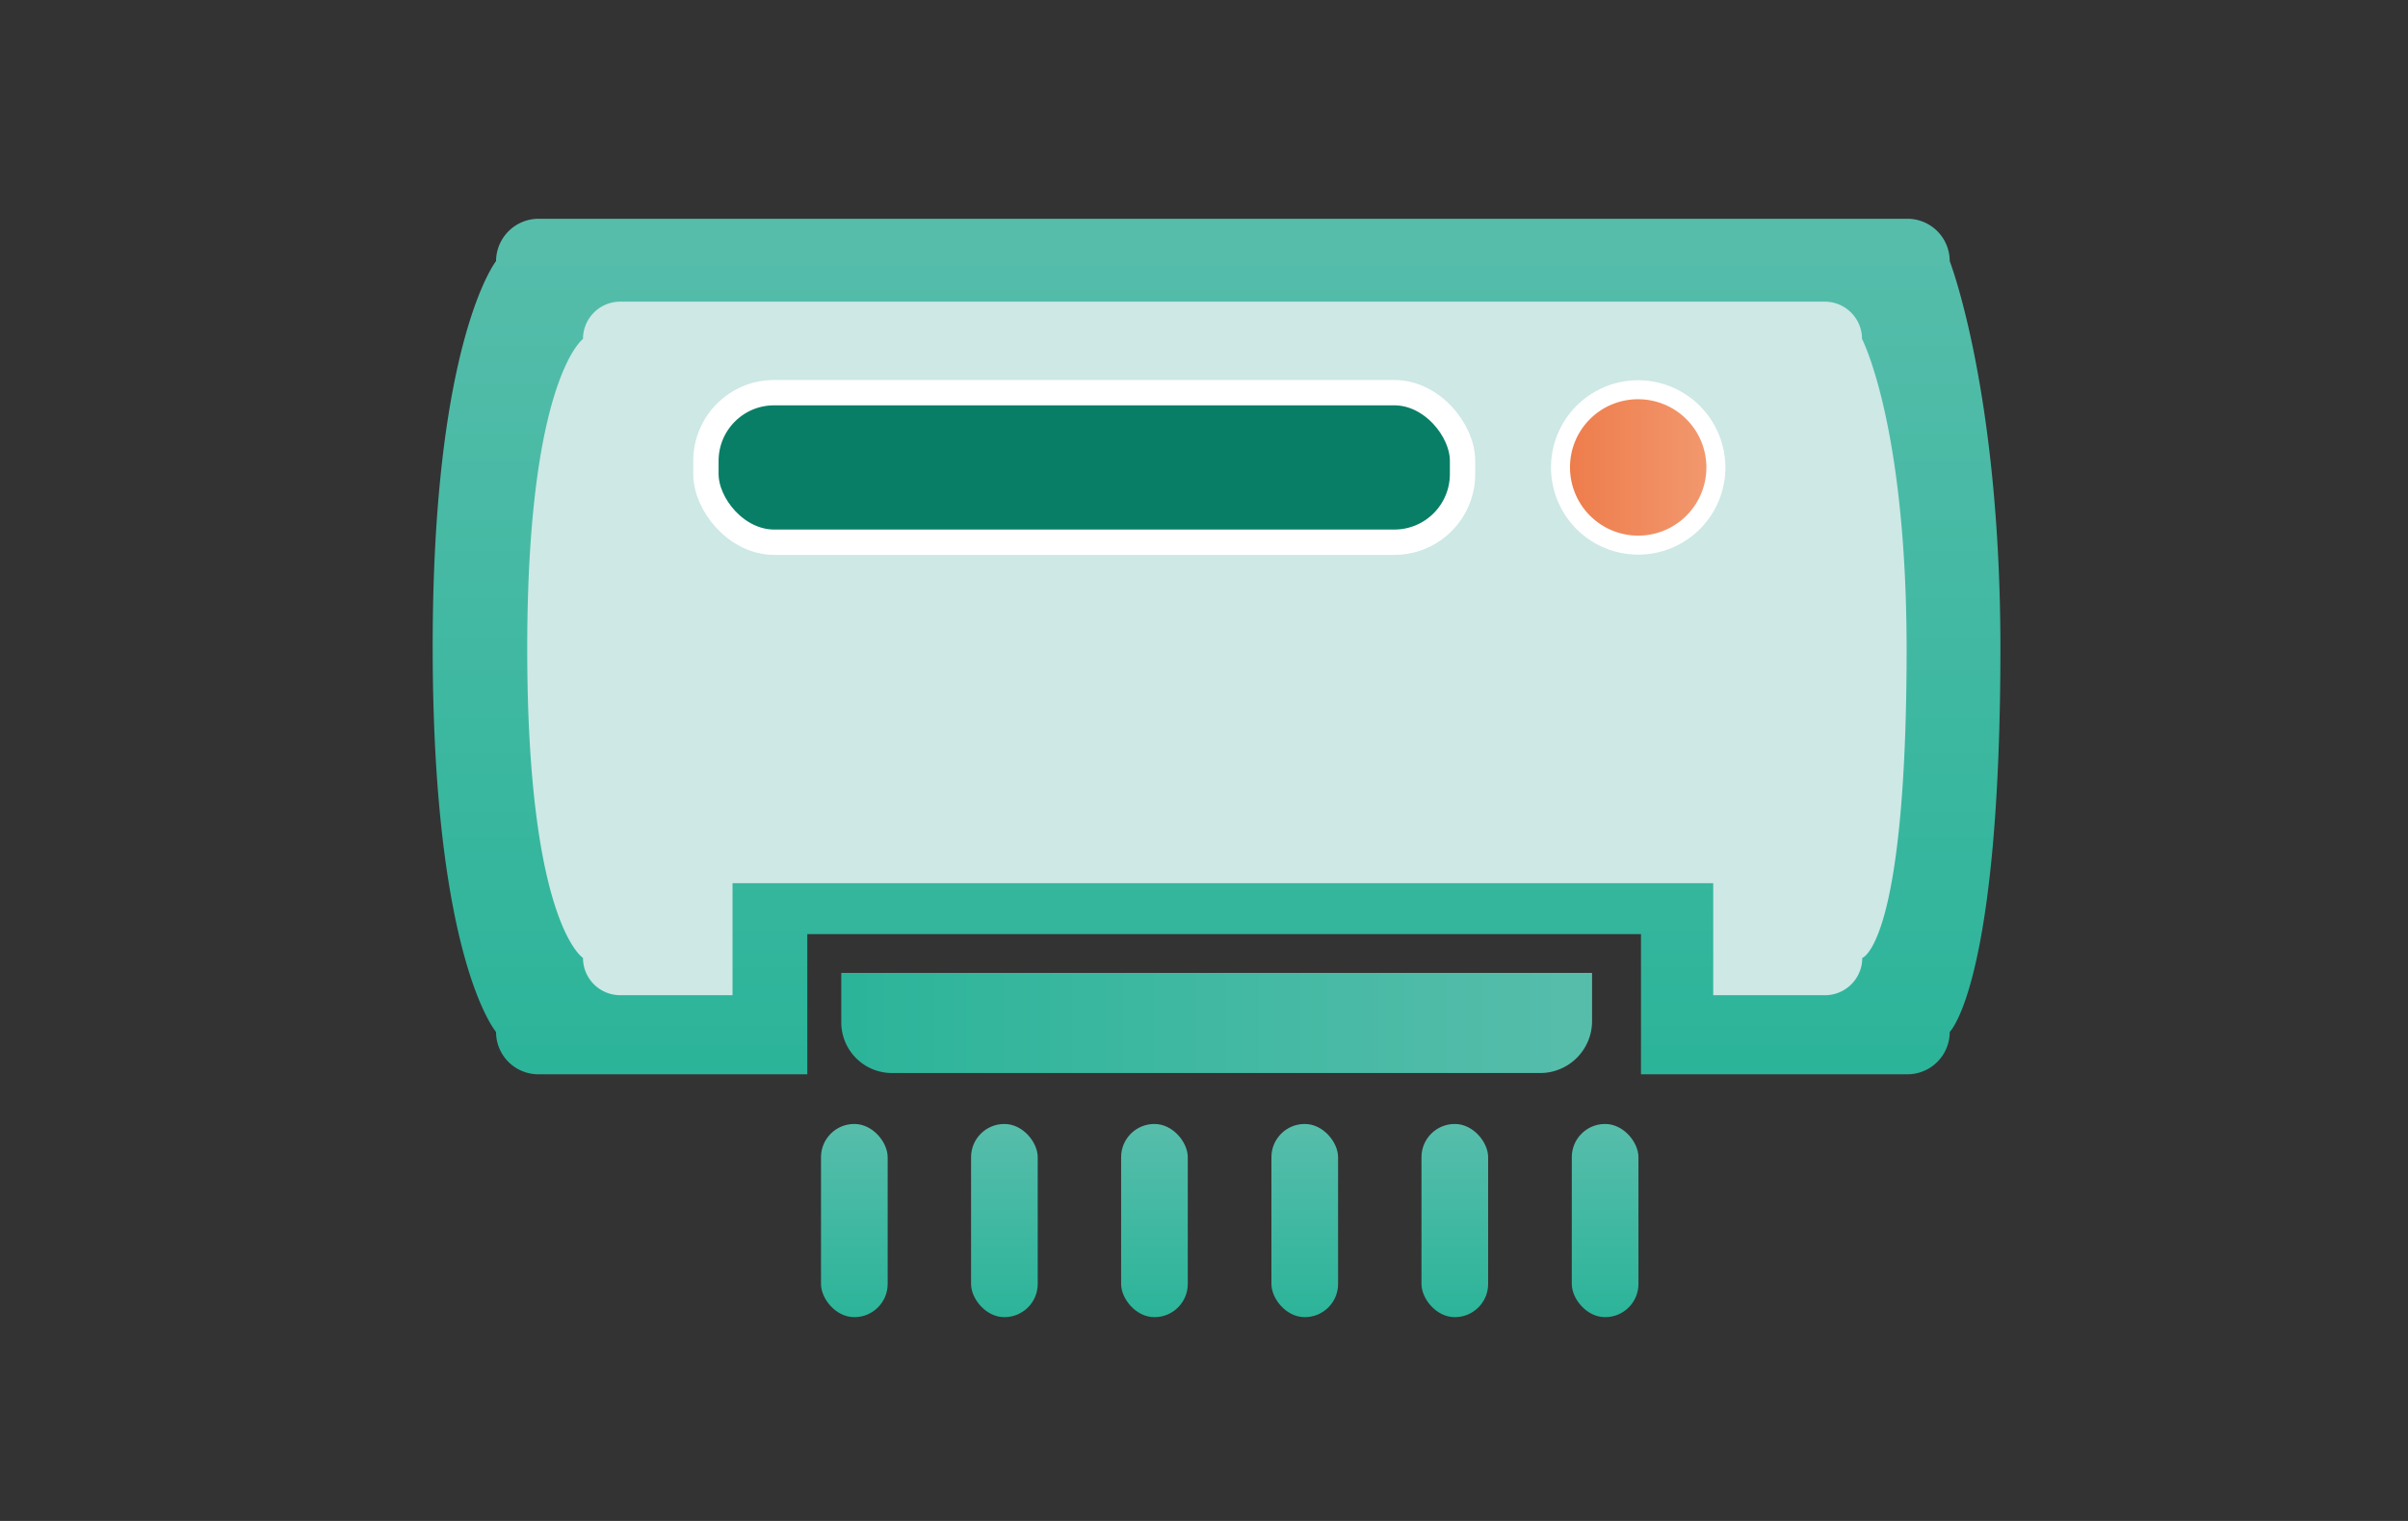 <svg id="图层_1" data-name="图层 1" xmlns="http://www.w3.org/2000/svg" xmlns:xlink="http://www.w3.org/1999/xlink" viewBox="0 0 95 60"><rect x="0" y="0" width="95" height="60" fill="#333333" stroke="none"/><defs><style>.cls-1{fill:url(#未命名的渐变_7);}.cls-2{fill:#cde8e5;}.cls-3{fill:url(#未命名的渐变_53);}.cls-4{fill:#fff;}.cls-5{fill:#087e66;stroke:#fff;stroke-miterlimit:10;}.cls-6{fill:url(#未命名的渐变_7-2);}.cls-7{fill:url(#未命名的渐变_7-3);}.cls-8{fill:url(#未命名的渐变_7-4);}.cls-9{fill:url(#未命名的渐变_7-5);}.cls-10{fill:url(#未命名的渐变_7-6);}.cls-11{fill:url(#未命名的渐变_7-7);}.cls-12{fill:url(#未命名的渐变_7-8);}</style><linearGradient id="未命名的渐变_7" x1="48" y1="42.38" x2="48" y2="8.63" gradientUnits="userSpaceOnUse"><stop offset="0" stop-color="#2bb499"/><stop offset="1" stop-color="#57bdab"/></linearGradient><linearGradient id="未命名的渐变_53" x1="61.57" y1="18.44" x2="67.7" y2="18.44" gradientUnits="userSpaceOnUse"><stop offset="0" stop-color="#ee7b49"/><stop offset="1" stop-color="#f29970"/></linearGradient><linearGradient id="未命名的渐变_7-2" x1="33.19" y1="40.35" x2="62.81" y2="40.35" xlink:href="#未命名的渐变_7"/><linearGradient id="未命名的渐变_7-3" x1="33.7" y1="51.96" x2="33.7" y2="44.34" xlink:href="#未命名的渐变_7"/><linearGradient id="未命名的渐变_7-4" x1="39.62" y1="51.96" x2="39.62" y2="44.34" xlink:href="#未命名的渐变_7"/><linearGradient id="未命名的渐变_7-5" x1="45.55" y1="51.96" x2="45.55" y2="44.34" xlink:href="#未命名的渐变_7"/><linearGradient id="未命名的渐变_7-6" x1="51.47" y1="51.96" x2="51.47" y2="44.34" xlink:href="#未命名的渐变_7"/><linearGradient id="未命名的渐变_7-7" x1="57.4" y1="51.96" x2="57.4" y2="44.34" xlink:href="#未命名的渐变_7"/><linearGradient id="未命名的渐变_7-8" x1="63.32" y1="51.96" x2="63.32" y2="44.34" xlink:href="#未命名的渐变_7"/></defs><path class="cls-1" d="M76.92,10.3a1.67,1.67,0,0,0-1.67-1.67h-54a1.68,1.68,0,0,0-1.68,1.67s-2.5,3.16-2.5,15.21c0,12.3,2.5,15.2,2.5,15.2a1.67,1.67,0,0,0,1.68,1.67h10.6V36.85H64.74v5.53H75.25a1.67,1.67,0,0,0,1.67-1.67s2-1.91,2-15.2C78.91,15.43,76.92,10.3,76.92,10.3Z"/><path class="cls-2" d="M73.46,13.37A1.47,1.47,0,0,0,72,11.9H24.48A1.47,1.47,0,0,0,23,13.37s-2.2,1.61-2.2,12.21c0,10.83,2.2,12.21,2.2,12.21a1.47,1.47,0,0,0,1.47,1.47H28.9V34.84H67.59v4.42H72a1.47,1.47,0,0,0,1.47-1.47s1.75-.51,1.75-12.21C75.21,16.72,73.46,13.37,73.46,13.37Z"/><circle class="cls-3" cx="64.63" cy="18.44" r="3.07"/><path class="cls-4" d="M64.63,15.75a2.69,2.69,0,1,1-2.69,2.69,2.68,2.68,0,0,1,2.69-2.69m0-.75a3.44,3.44,0,1,0,3.44,3.44A3.45,3.45,0,0,0,64.63,15Z"/><rect class="cls-5" x="27.85" y="15.49" width="29.85" height="5.9" rx="2.69"/><path class="cls-6" d="M33.19,38.38H62.81a0,0,0,0,1,0,0v1.9a2.05,2.05,0,0,1-2.05,2.05H35.19a2,2,0,0,1-2-2v-2A0,0,0,0,1,33.19,38.38Z"/><rect class="cls-7" x="32.39" y="44.34" width="2.63" height="7.62" rx="1.31"/><rect class="cls-8" x="38.31" y="44.34" width="2.63" height="7.62" rx="1.31"/><rect class="cls-9" x="44.23" y="44.34" width="2.63" height="7.62" rx="1.31"/><rect class="cls-10" x="50.16" y="44.34" width="2.63" height="7.62" rx="1.31"/><rect class="cls-11" x="56.08" y="44.34" width="2.63" height="7.62" rx="1.31"/><rect class="cls-12" x="62.01" y="44.34" width="2.63" height="7.62" rx="1.31"/></svg>